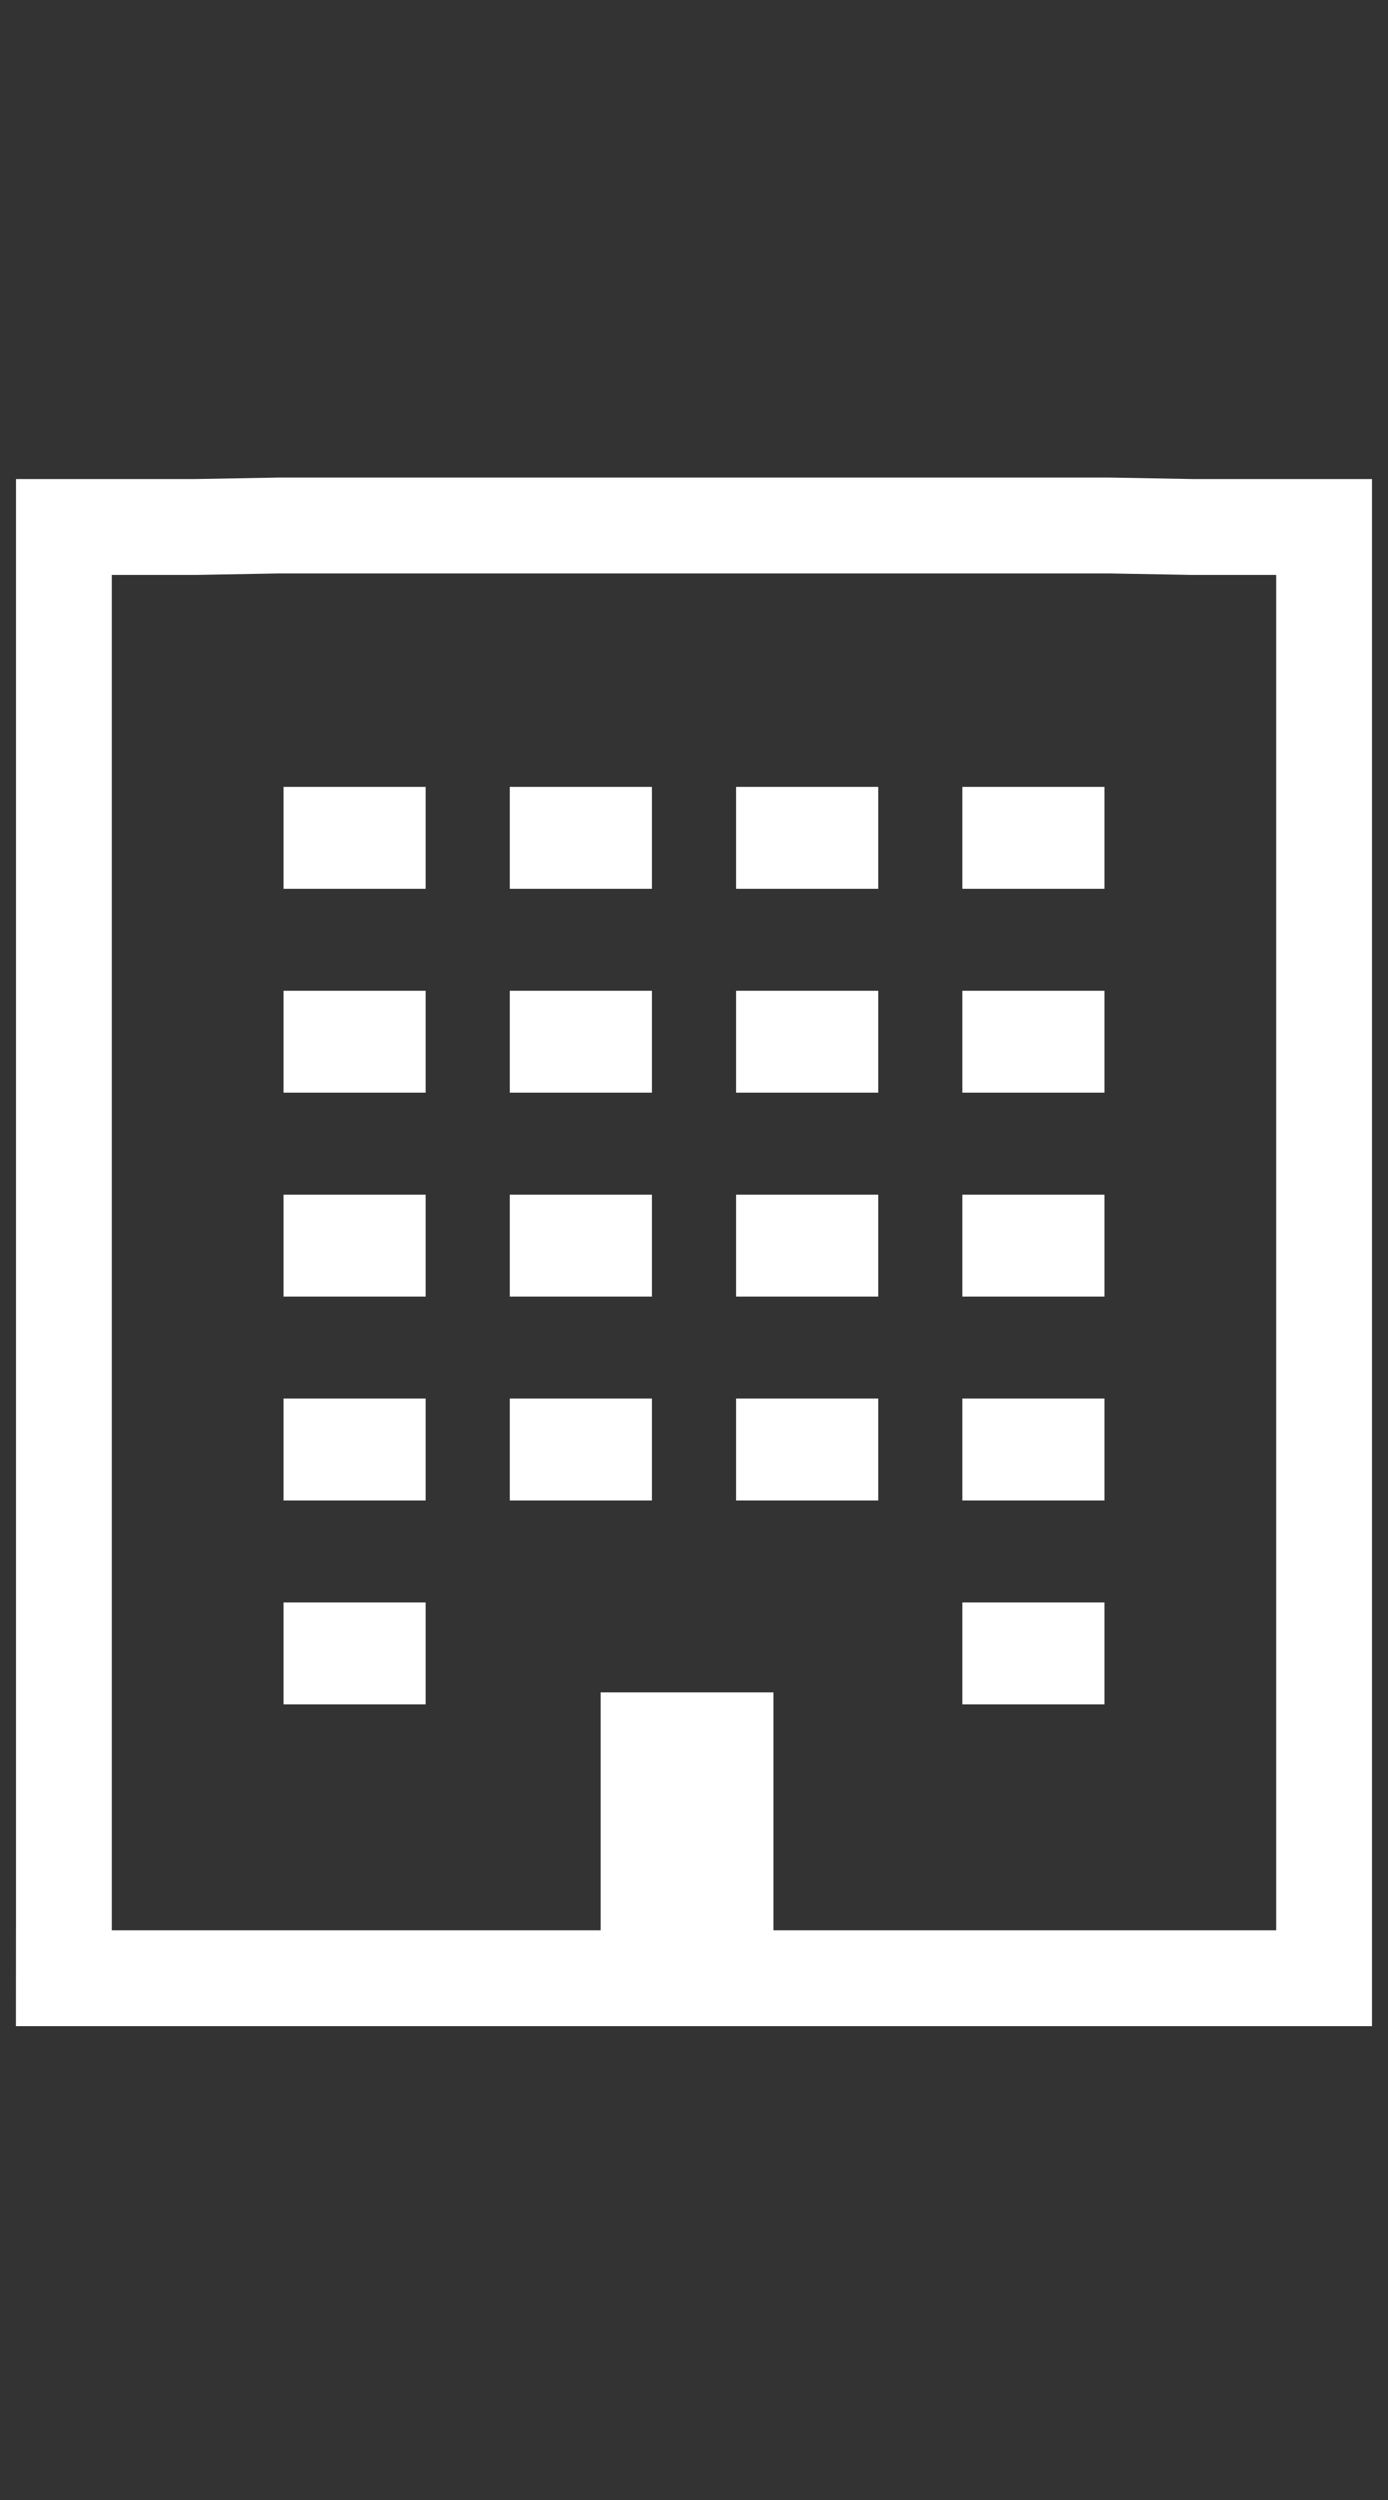 <svg width="45" height="81" viewBox="0 0 45 81" fill="none" xmlns="http://www.w3.org/2000/svg">
<rect x="0" y="0" width="45" height="81" fill="#333333" stroke="none"/>
<g clip-path="url(#clip0_2002_11659)">
<g clip-path="url(#clip1_2002_11659)">
<g clip-path="url(#clip2_2002_11659)">
<path d="M21.026 60.988V56.386H23.523V60.988H21.026ZM25.076 64.094H26.629H41.375H42.928V62.541V62.477V18.628V17.075H41.375H38.662L35.95 17.026L35.936 17.026H35.922H9.078H9.064L9.05 17.026L6.338 17.075L3.625 17.075H2.072V18.628V62.478V62.479L2.071 62.54L2.07 64.094H3.624H17.92H19.473H25.076ZM10.745 27.048H12.247V27.245H10.745V27.048ZM19.583 27.245H18.081V27.048H19.583V27.245ZM26.92 27.245H25.417V27.048H26.92V27.245ZM34.255 27.245H32.753V27.048H34.255V27.245ZM10.745 33.654H12.247V33.85H10.745V33.654ZM19.583 33.85H18.081V33.654H19.583V33.85ZM26.92 33.85H25.417V33.654H26.92V33.85ZM34.255 33.85H32.753V33.654H34.255V33.85ZM32.753 40.457V40.261H34.255V40.457H32.753ZM25.417 40.261H26.92V40.457H25.417V40.261ZM18.081 40.261H19.583V40.457H18.081V40.261ZM10.745 40.261H12.247V40.457H10.745V40.261ZM10.745 47.063V46.866H12.247V47.063H10.745ZM19.583 47.063H18.081V46.866H19.583V47.063ZM26.92 47.063H25.417V46.866H26.92V47.063ZM34.255 47.063H32.753V46.866H34.255V47.063ZM32.753 53.669V53.472H34.255V53.669H32.753ZM10.745 53.472H12.247V53.669H10.745V53.472Z" stroke="white" stroke-width="3.106"/>
</g>
</g>
</g>
<defs>
<clipPath id="clip0_2002_11659">
<rect width="44.44" height="80" fill="white" transform="translate(0.279 0.56)"/>
</clipPath>
<clipPath id="clip1_2002_11659">
<rect width="44.44" height="80" fill="white" transform="translate(0.279 0.56)"/>
</clipPath>
<clipPath id="clip2_2002_11659">
<rect width="44.44" height="50.652" fill="white" transform="translate(0.279 15.234)"/>
</clipPath>
</defs>
</svg>
